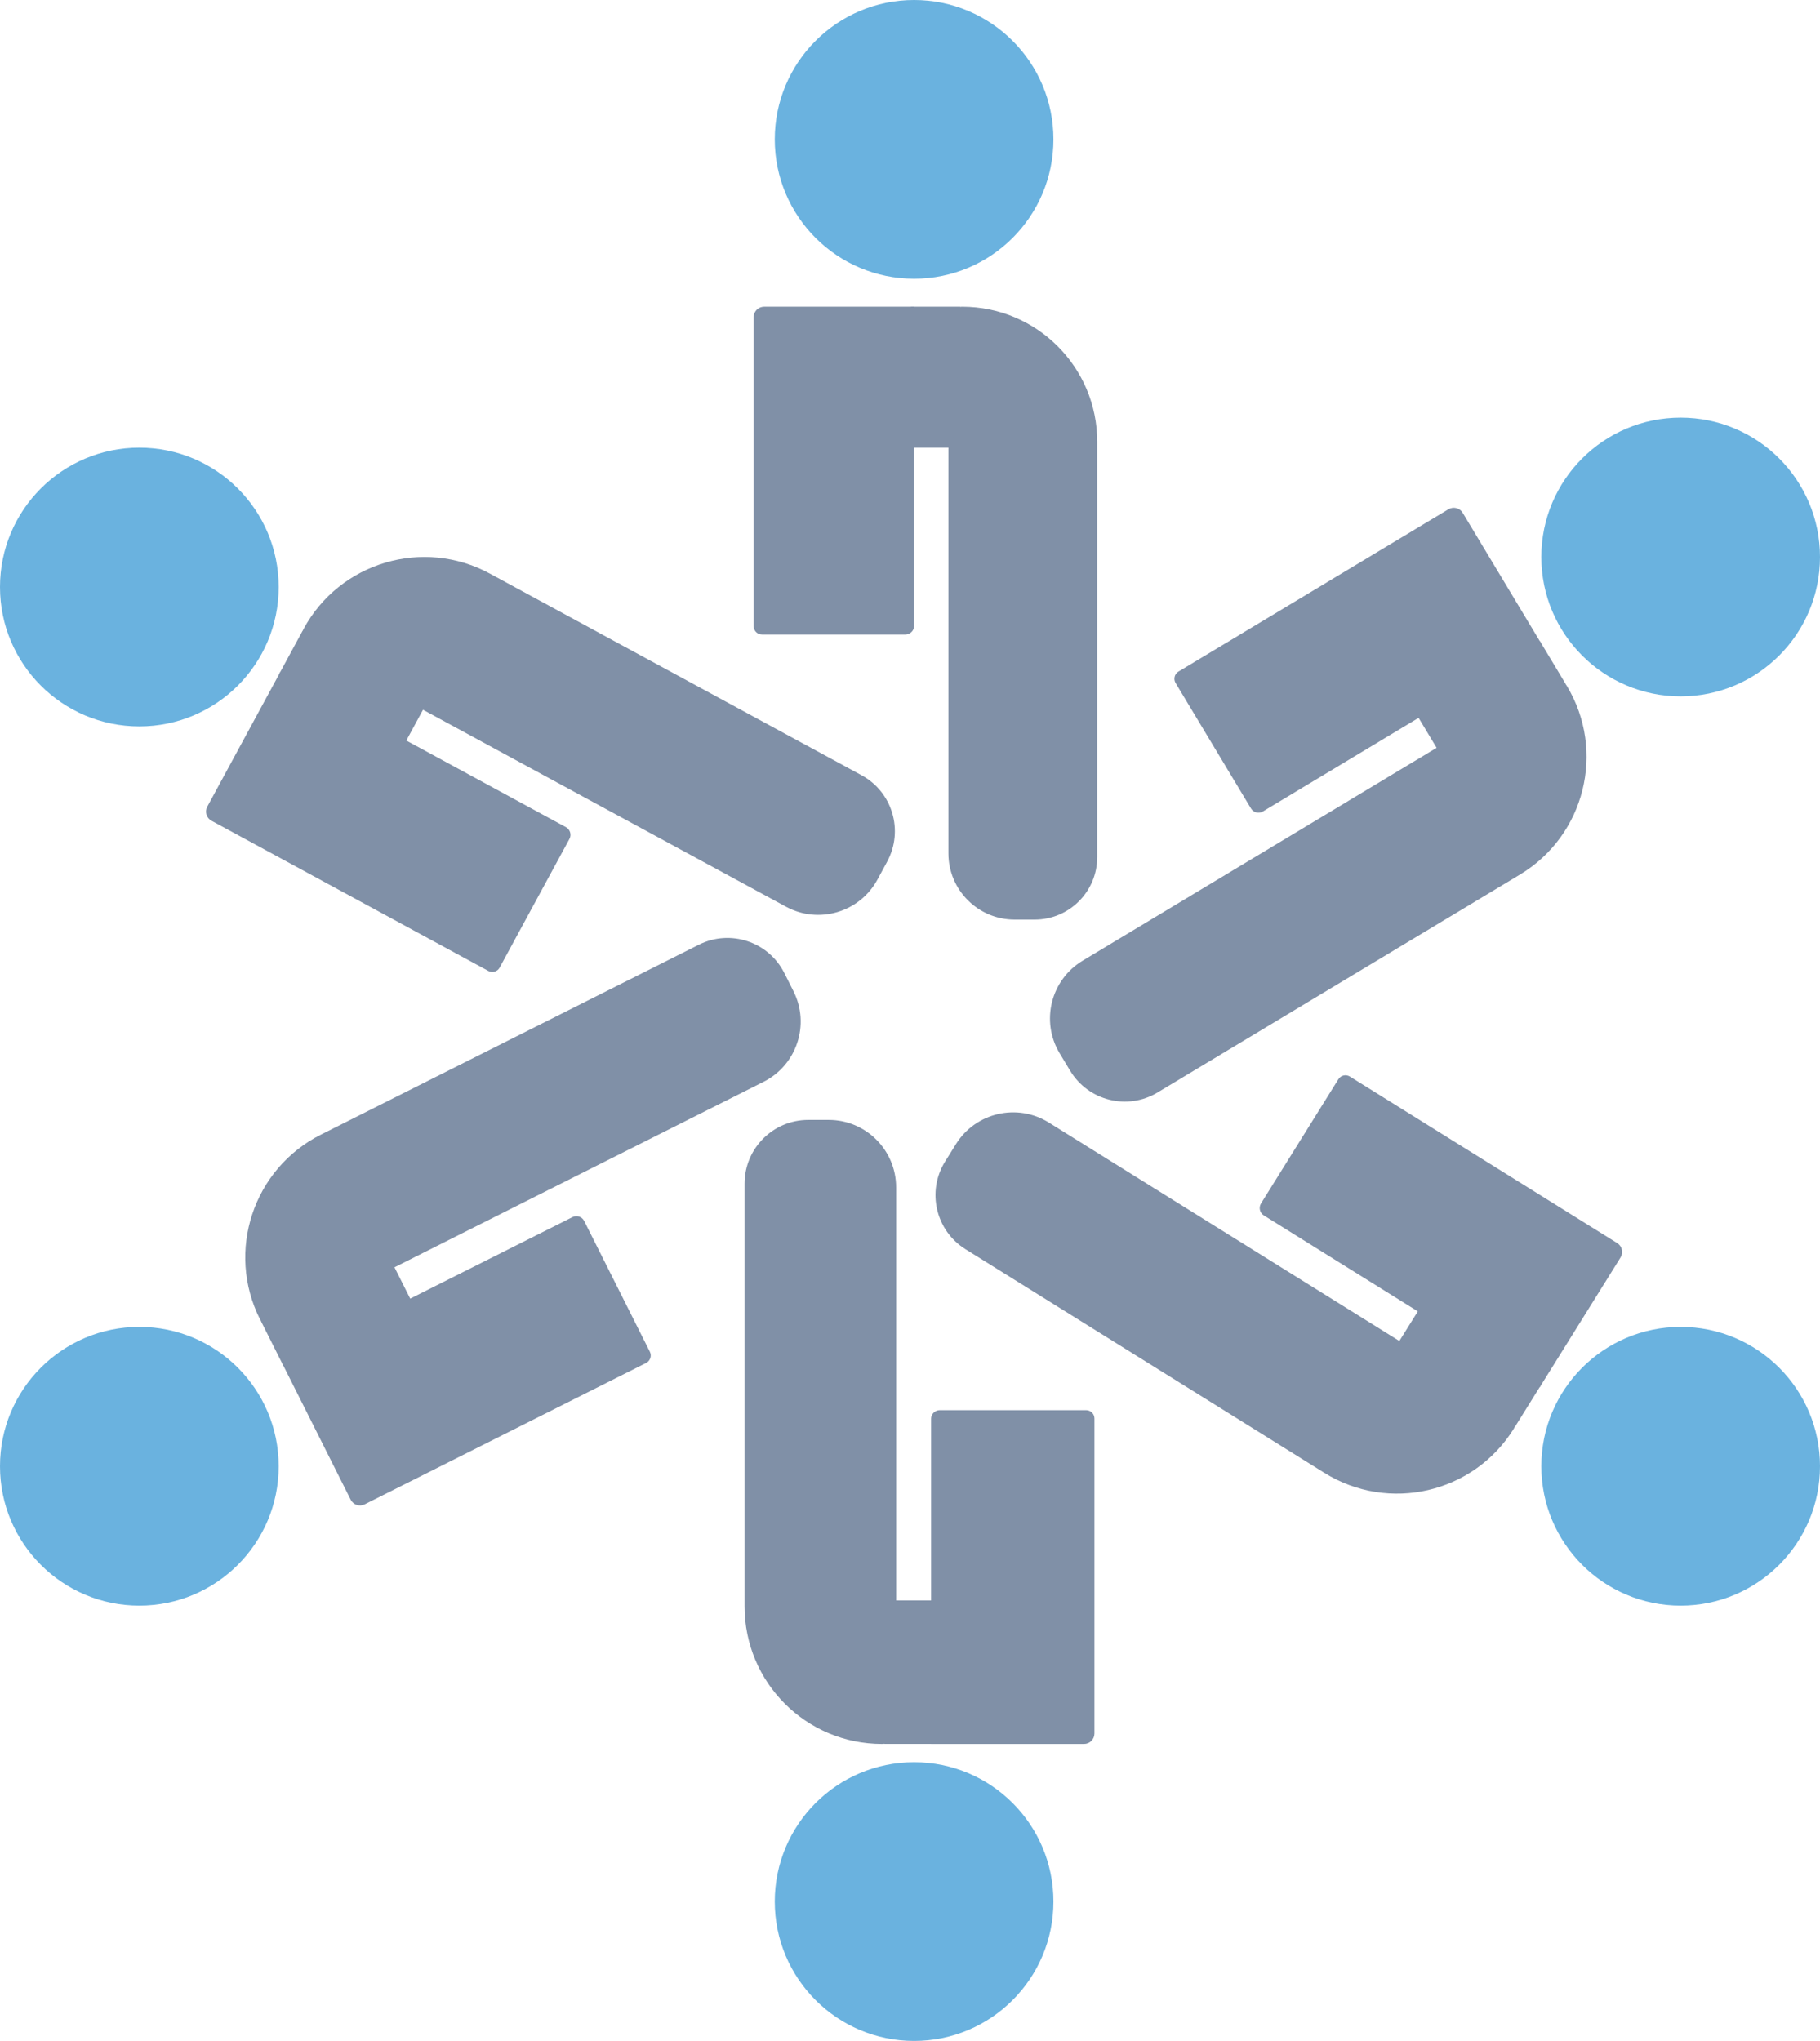 <?xml version="1.0" encoding="UTF-8"?>
<svg id="Layer_1" data-name="Layer 1" xmlns="http://www.w3.org/2000/svg" viewBox="0 0 691.62 775.42">
  <defs>
    <style>
      .cls-1 {
        fill: #8090a7;
      }

      .cls-1, .cls-2 {
        stroke-width: 0px;
      }

      .cls-2 {
        fill: #6ab2df;
      }
    </style>
  </defs>
  <g>
    <circle class="cls-2" cx="347.37" cy="52.95" r="52.95"/>
    <g>
      <path class="cls-1" d="m393.2,349.39h-7.62c-13.9,0-25.17-11.27-25.17-25.17V121.79c0-2.91,2.36-5.26,5.26-5.26h0c28.33,0,51.29,22.97,51.29,51.29v157.8c0,13.13-10.64,23.77-23.77,23.77Z"/>
      <path class="cls-1" d="m290.36,116.53h57.01v121.24c0,1.83-1.48,3.31-3.31,3.31h-54.5c-1.74,0-3.16-1.42-3.16-3.16v-117.43c0-2.18,1.77-3.96,3.96-3.96Z"/>
      <polygon class="cls-1" points="362.22 170.08 346.17 170.08 346.17 116.53 364.82 116.53 362.22 170.08"/>
    </g>
  </g>
  <g>
    <circle class="cls-2" cx="638.67" cy="211.62" r="52.95"/>
    <g>
      <path class="cls-1" d="m406.67,406.81l-4-6.65c-7.29-12.13-3.37-27.88,8.76-35.17l176.64-106.2c2.54-1.53,5.83-.71,7.36,1.83h0c14.86,24.72,6.87,56.81-17.85,71.67l-137.7,82.78c-11.45,6.89-26.32,3.18-33.21-8.27Z"/>
      <path class="cls-1" d="m488.41,187.31h58.12v123.51c0,1.83-1.48,3.31-3.31,3.31h-55.61c-1.74,0-3.16-1.42-3.16-3.16v-119.7c0-2.18,1.77-3.96,3.96-3.96Z" transform="translate(464.76 -320.26) rotate(58.99)"/>
      <polygon class="cls-1" points="546.88 285.7 538.46 271.7 585.2 243.61 594.98 259.88 546.88 285.7"/>
    </g>
  </g>
  <g>
    <circle class="cls-2" cx="638.67" cy="557.08" r="52.95"/>
    <g>
      <path class="cls-1" d="m359.16,441.29l4.1-6.59c7.48-12.01,23.29-15.69,35.31-8.2l174.93,108.99c2.51,1.57,3.28,4.87,1.72,7.38h0c-15.25,24.48-47.46,31.96-71.95,16.71l-136.37-84.96c-11.34-7.07-14.81-21.99-7.74-33.34Z"/>
      <path class="cls-1" d="m520.58,403.77h58.12v123.51c0,1.83-1.48,3.31-3.31,3.31h-55.61c-1.74,0-3.16-1.42-3.16-3.16v-119.7c0-2.18,1.77-3.96,3.96-3.96Z" transform="translate(1233.79 249.38) rotate(121.92)"/>
      <polygon class="cls-1" points="530.8 511.05 539.44 497.19 585.72 526.02 575.68 542.14 530.8 511.05"/>
    </g>
  </g>
  <g>
    <circle class="cls-2" cx="347.37" cy="722.47" r="52.95"/>
    <g>
      <path class="cls-1" d="m307.15,425.49h7.76c14.15,0,25.63,11.47,25.63,25.63v206.11c0,2.96-2.4,5.36-5.36,5.36h0c-28.85,0-52.23-23.38-52.23-52.23v-160.67c0-13.37,10.83-24.2,24.2-24.2Z"/>
      <path class="cls-1" d="m357.77,535.76h58.12v123.51c0,1.83-1.48,3.31-3.31,3.31h-55.61c-1.74,0-3.16-1.42-3.16-3.16v-119.7c0-2.18,1.77-3.96,3.96-3.96Z" transform="translate(769.71 1198.35) rotate(180)"/>
      <polygon class="cls-1" points="338.7 608.06 355.04 608.06 355.04 662.58 336.05 662.58 338.7 608.06"/>
    </g>
  </g>
  <g>
    <circle class="cls-2" cx="52.95" cy="557.08" r="52.95"/>
    <g>
      <path class="cls-1" d="m298.06,369.69l3.48,6.93c6.35,12.65,1.25,28.05-11.4,34.41l-184.17,92.53c-2.65,1.33-5.87.26-7.2-2.38h0c-12.95-25.78-2.55-57.17,23.22-70.12l143.57-72.13c11.94-6,26.49-1.18,32.49,10.76Z"/>
      <path class="cls-1" d="m150.66,453.69h58.12v123.51c0,1.83-1.48,3.31-3.31,3.31h-55.61c-1.74,0-3.16-1.42-3.16-3.16v-119.7c0-2.18,1.77-3.96,3.96-3.96Z" transform="translate(-204.53 908.06) rotate(-116.67)"/>
      <polygon class="cls-1" points="149.08 479.85 156.42 494.45 107.69 518.92 99.17 501.95 149.08 479.85"/>
    </g>
  </g>
  <g>
    <circle class="cls-2" cx="52.95" cy="223.03" r="52.95"/>
    <g>
      <path class="cls-1" d="m337.14,327.36l-3.7,6.82c-6.75,12.44-22.31,17.06-34.75,10.31l-181.17-98.27c-2.6-1.41-3.57-4.67-2.16-7.27h0c13.75-25.36,45.46-34.76,70.81-21.01l141.23,76.6c11.75,6.37,16.11,21.06,9.73,32.81Z"/>
      <path class="cls-1" d="m120.34,249.45h58.12v123.51c0,1.83-1.48,3.31-3.31,3.31h-55.61c-1.74,0-3.16-1.42-3.16-3.16v-119.7c0-2.18,1.77-3.96,3.96-3.96Z" transform="translate(-197.87 293.28) rotate(-61.52)"/>
      <polygon class="cls-1" points="161.62 268.05 153.83 282.41 105.9 256.41 114.95 239.72 161.62 268.05"/>
    </g>
  </g>
</svg>